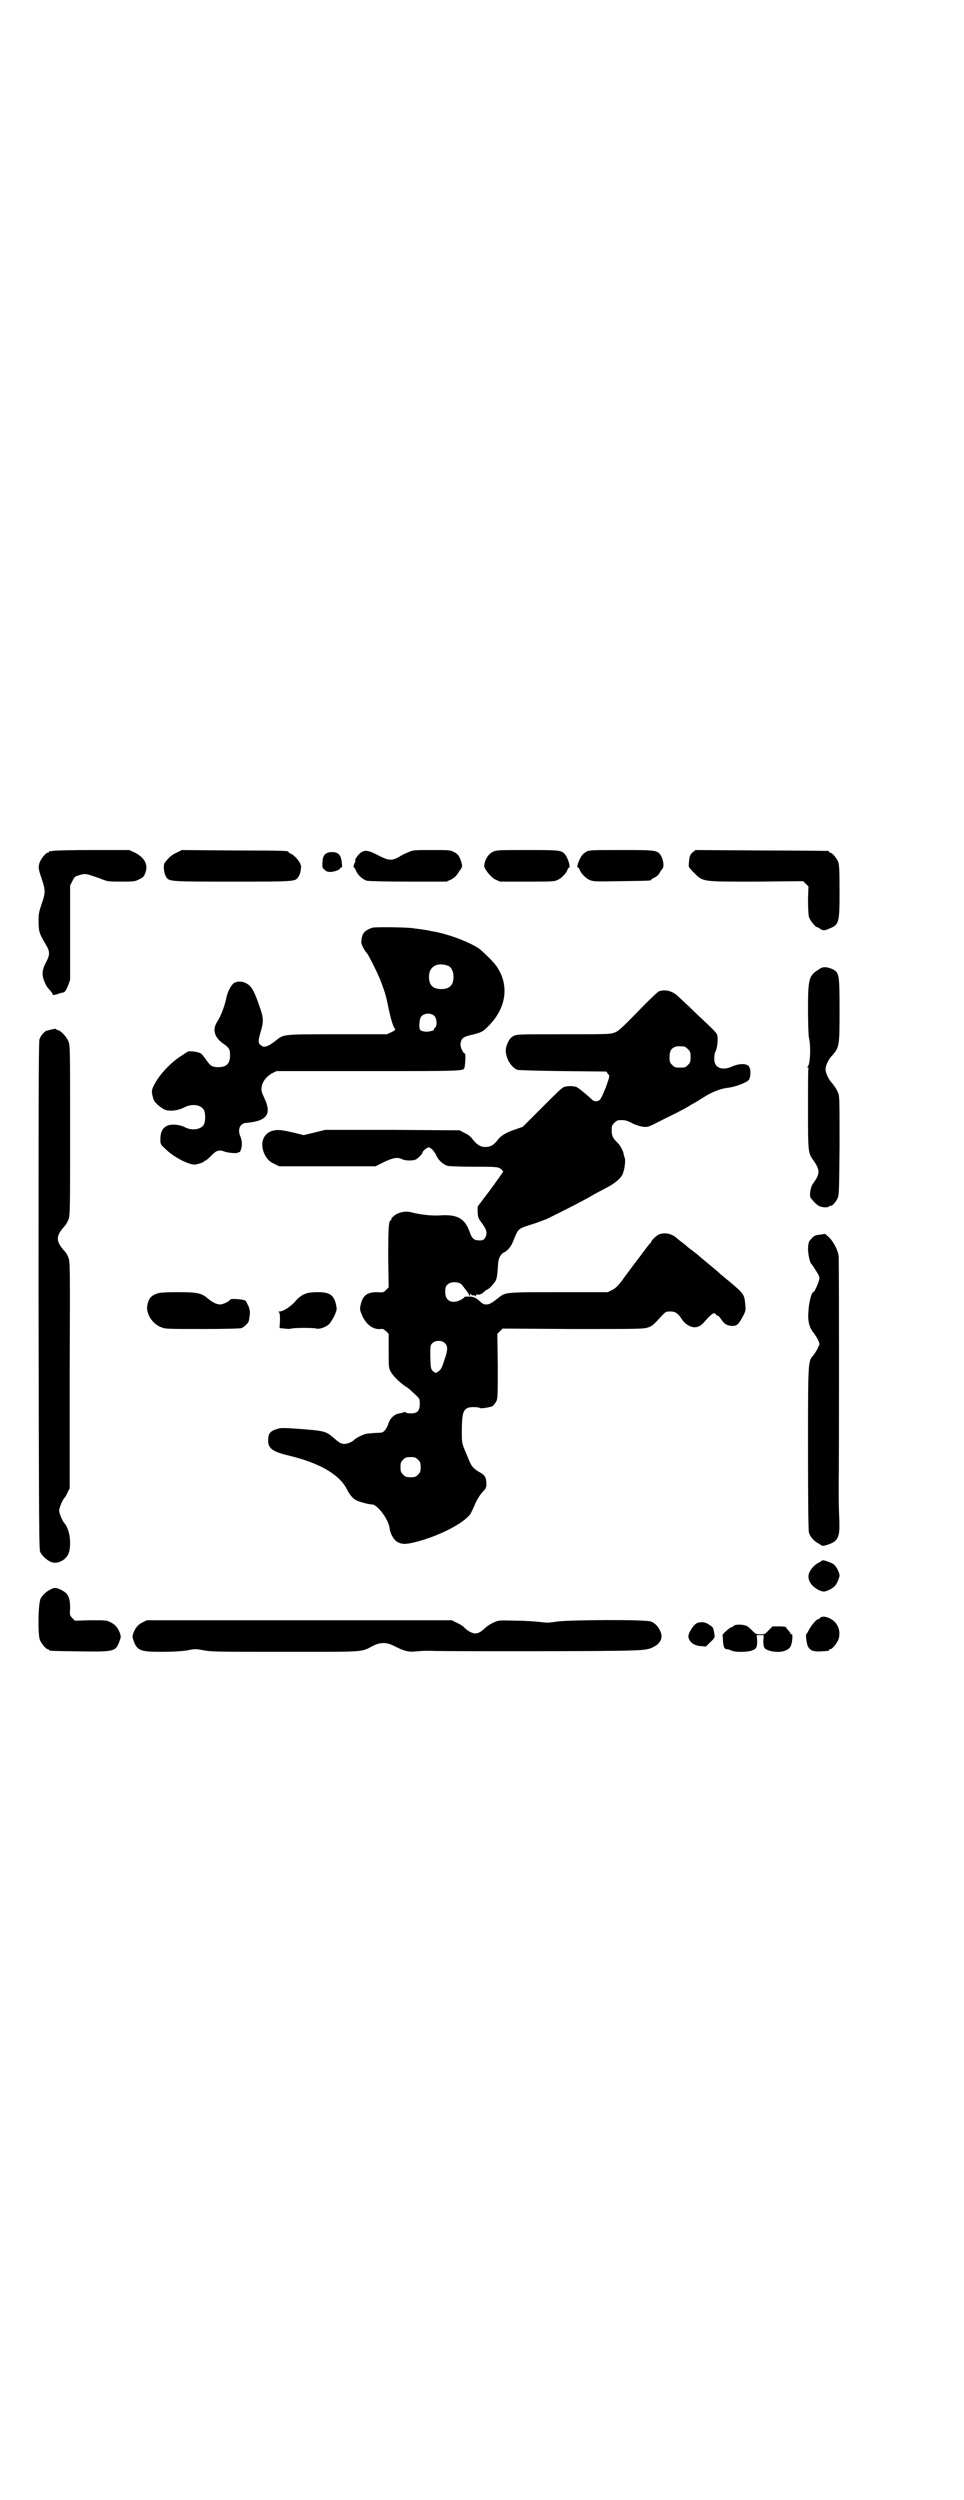 <?xml version="1.0" standalone="no"?>
<!DOCTYPE svg PUBLIC "-//W3C//DTD SVG 20010904//EN"
 "http://www.w3.org/TR/2001/REC-SVG-20010904/DTD/svg10.dtd">
<svg version="1.0" xmlns="http://www.w3.org/2000/svg"
 width="1100pt" height="2850pt" viewBox="0 0 1100 2850"
 preserveAspectRatio="xMidYMid meet">
<g transform="translate(0,2850) scale(0.5,-0.5)"
fill="#000000" stroke="none">
<path d="M120 3760 c-3 -1 -6 -1 -7 0 0 0 -1 0 -1 -2 0 -1 -1 -2 -3 -2 -4 0
-14 -12 -18 -21 -4 -11 -4 -15 4 -38 9 -27 9 -32 0 -58 -7 -21 -7 -23 -7 -43
1 -22 1 -23 18 -52 8 -14 8 -21 -1 -38 -9 -17 -10 -28 -4 -43 4 -10 5 -12 14
-22 3 -3 5 -6 5 -8 0 -2 1 -2 10 0 5 2 11 4 14 4 4 1 6 4 11 15 l5 14 0 108 0
107 5 10 c5 10 6 11 17 14 13 4 15 3 44 -7 20 -8 20 -8 51 -8 27 0 31 0 40 5
9 4 11 6 14 13 8 20 0 36 -23 48 l-13 6 -85 0 c-47 0 -87 -1 -90 -2z"/>
<path d="M403 3756 c-11 -5 -16 -9 -27 -23 -4 -5 -2 -24 3 -32 7 -11 7 -11
152 -11 144 0 143 0 150 11 3 5 5 9 6 21 2 8 -12 26 -22 31 -4 2 -7 4 -7 5 0
2 -4 3 -124 3 l-119 1 -12 -6z"/>
<path d="M932 3757 c-6 -2 -16 -7 -22 -11 -16 -9 -24 -8 -47 4 -23 12 -31 13
-41 5 -6 -5 -14 -17 -11 -17 1 0 0 -2 -1 -4 -3 -6 -4 -12 -2 -12 1 0 3 -4 5
-8 4 -10 15 -19 24 -22 5 -1 40 -2 95 -2 l87 0 11 5 c7 4 12 8 17 17 9 12 9
13 5 25 -4 12 -7 16 -17 21 -8 4 -12 4 -50 4 -39 0 -43 0 -53 -5z"/>
<path d="M1125 3758 c-11 -5 -19 -19 -20 -32 0 -7 15 -26 25 -31 l11 -5 62 0
c57 0 62 0 70 4 9 4 20 16 22 23 1 3 3 5 4 5 3 1 -2 19 -8 28 -9 12 -11 12
-88 12 -66 0 -70 0 -78 -4z"/>
<path d="M1338 3758 c-8 -4 -13 -11 -18 -24 -3 -9 -3 -11 -1 -12 1 0 3 -2 4
-5 2 -7 13 -19 22 -23 9 -4 12 -4 73 -3 65 1 68 1 68 3 0 1 3 3 7 5 4 1 9 6
12 10 2 5 6 9 7 11 4 3 2 19 -3 28 -8 14 -11 14 -91 14 -66 0 -74 0 -80 -4z"/>
<path d="M1580 3756 c-6 -5 -7 -11 -8 -26 -1 -6 0 -8 11 -19 22 -22 17 -21
143 -21 l107 1 6 -6 6 -6 -1 -31 c0 -17 1 -34 2 -38 2 -8 15 -24 19 -24 1 0 5
-2 7 -4 6 -4 10 -4 21 1 22 9 23 13 23 85 0 50 -1 61 -3 67 -4 9 -14 21 -18
21 -2 0 -3 1 -3 2 0 1 -1 2 -2 2 -2 0 -71 1 -153 1 l-150 1 -7 -6z"/>
<path d="M752 3757 c-11 -2 -16 -9 -16 -23 -1 -12 0 -13 5 -17 3 -4 8 -5 13
-5 8 0 22 5 22 8 0 1 1 2 3 2 2 0 2 3 1 12 -2 19 -10 25 -28 23z"/>
<path d="M850 3585 c-15 -5 -22 -11 -24 -22 -1 -5 -2 -12 -1 -14 1 -5 8 -18
13 -23 4 -5 25 -47 31 -63 10 -26 13 -38 18 -63 5 -24 11 -44 15 -46 1 -1 -2
-4 -8 -7 l-11 -5 -113 0 c-127 0 -122 0 -140 -14 -19 -15 -28 -18 -36 -10 -5
5 -5 9 1 30 7 24 7 31 -4 61 -10 30 -17 42 -27 48 -9 6 -23 7 -31 1 -7 -6 -15
-22 -17 -36 -3 -14 -12 -39 -20 -51 -12 -18 -7 -36 13 -50 14 -10 16 -13 16
-27 0 -19 -8 -27 -27 -27 -14 0 -18 3 -27 16 -4 6 -9 12 -12 15 -7 4 -27 7
-31 4 -2 -1 -9 -6 -17 -11 -24 -16 -50 -44 -61 -68 -4 -9 -4 -11 -2 -21 2 -9
3 -12 11 -20 14 -12 19 -15 36 -14 10 1 17 3 25 7 19 10 40 6 46 -7 3 -8 3
-22 0 -30 -5 -13 -27 -17 -44 -8 -13 7 -35 8 -43 2 -9 -5 -13 -15 -13 -29 0
-11 0 -12 10 -21 19 -20 57 -39 70 -37 11 2 20 6 20 7 0 1 1 2 3 2 1 0 7 5 13
11 11 12 18 14 29 10 10 -4 31 -5 32 -3 1 1 2 2 3 1 2 -1 6 10 6 19 0 5 -1 11
-3 16 -8 17 -1 32 14 32 10 1 24 3 32 7 18 8 21 23 8 50 -6 13 -7 17 -6 24 1
12 11 25 24 32 l10 5 210 0 c217 0 217 0 219 8 2 8 3 32 1 32 -4 0 -11 15 -10
22 2 13 5 16 27 21 20 5 25 7 37 20 42 42 48 96 16 139 -8 10 -22 24 -36 36
-20 15 -75 36 -110 41 -4 1 -9 2 -9 2 -1 0 -7 1 -13 2 -7 1 -14 2 -16 2 -8 3
-90 4 -97 2z m173 -87 c7 -3 12 -13 12 -25 0 -19 -9 -28 -28 -28 -19 0 -28 9
-28 28 0 24 19 34 44 25z m-31 -115 c5 -6 6 -22 1 -26 -2 -1 -3 -3 -3 -5 0 -2
-15 -5 -20 -4 -12 2 -13 3 -13 17 1 11 2 15 5 18 7 8 23 8 30 0z"/>
<path d="M1869 3490 c-23 -14 -25 -21 -25 -91 0 -31 1 -60 2 -64 5 -20 3 -64
-3 -67 -1 -2 -1 -2 1 -2 1 0 2 -1 1 -2 -1 -1 -1 -42 -1 -91 0 -98 0 -102 12
-118 16 -23 16 -31 -1 -54 -6 -9 -8 -27 -5 -32 8 -10 14 -16 20 -19 8 -3 19
-4 23 0 1 1 3 2 3 1 2 -2 11 8 15 16 4 8 4 14 5 120 0 102 0 113 -3 121 -4 9
-9 17 -17 26 -6 7 -12 21 -12 28 0 8 6 21 12 28 20 22 20 23 20 107 0 82 -1
85 -15 93 -14 6 -23 7 -32 0z"/>
<path d="M1504 3440 c-3 -1 -25 -22 -49 -47 -40 -41 -45 -45 -55 -48 -9 -3
-23 -3 -115 -3 -99 0 -106 0 -113 -4 -8 -4 -13 -12 -17 -26 -4 -17 8 -43 25
-51 3 -1 33 -2 104 -3 l100 -1 3 -5 c5 -5 5 -4 -4 -30 -9 -22 -12 -28 -16 -31
-5 -3 -12 -2 -16 2 -8 8 -30 26 -34 28 -5 3 -20 4 -29 1 -5 -1 -18 -14 -51
-47 l-44 -44 -17 -6 c-21 -7 -33 -14 -41 -25 -8 -10 -15 -15 -27 -15 -12 0
-19 5 -29 17 -4 6 -11 12 -19 15 l-11 6 -153 1 -154 0 -24 -6 -25 -6 -24 6
c-26 6 -35 7 -47 4 -24 -7 -30 -33 -16 -58 6 -9 10 -13 21 -18 l10 -5 110 0
110 0 20 10 c21 10 31 11 41 6 6 -3 21 -4 30 -1 5 2 16 13 16 16 0 3 10 12 14
12 5 0 13 -8 18 -19 5 -11 16 -20 25 -23 5 -1 30 -2 61 -2 53 0 57 0 64 -8 2
-2 3 -4 1 -5 -1 -2 -6 -9 -11 -16 -5 -7 -17 -24 -28 -38 l-18 -24 0 -13 c1
-11 1 -13 10 -25 11 -15 13 -23 7 -33 -3 -5 -5 -6 -13 -6 -12 0 -17 4 -22 19
-11 31 -28 41 -69 38 -16 -1 -39 1 -60 6 -13 4 -25 3 -36 -2 -8 -4 -15 -11
-14 -13 1 -1 0 -2 -1 -2 -5 0 -6 -19 -6 -85 l1 -68 -6 -6 c-6 -6 -7 -6 -20 -5
-23 0 -33 -7 -38 -29 -2 -10 -2 -11 3 -23 9 -22 26 -34 43 -32 5 1 7 -1 12 -5
l6 -6 0 -38 c0 -35 0 -39 4 -47 5 -10 19 -24 33 -34 6 -3 15 -11 22 -18 12
-11 12 -11 12 -23 0 -17 -7 -23 -26 -21 -3 0 -5 1 -6 2 0 1 -2 1 -5 0 -2 -1
-8 -2 -12 -3 -10 -2 -20 -12 -23 -24 -3 -9 -9 -17 -14 -19 -2 0 -9 -1 -17 -1
-8 -1 -16 -1 -19 -2 -7 -1 -25 -10 -28 -14 -5 -5 -16 -9 -22 -9 -8 0 -12 3
-26 15 -16 14 -22 15 -73 19 -42 3 -46 3 -55 0 -16 -5 -20 -11 -20 -25 -1 -19
10 -27 49 -36 69 -17 112 -42 130 -75 6 -13 14 -22 21 -26 7 -4 30 -10 37 -10
12 0 37 -33 40 -53 1 -13 10 -29 19 -33 10 -5 17 -5 35 -1 56 13 116 44 131
66 3 6 8 16 11 24 4 8 9 17 15 24 9 9 10 12 10 19 0 16 -3 21 -18 29 -13 8
-17 13 -25 34 -14 33 -13 30 -13 58 0 47 4 55 27 55 7 0 13 -1 14 -2 1 -2 22
1 29 4 2 2 6 6 8 10 4 7 4 12 4 81 l-1 74 6 6 6 6 160 -1 c139 0 161 0 170 3
11 3 14 6 35 29 7 7 8 8 18 8 11 0 17 -4 25 -16 7 -12 20 -20 30 -20 9 0 16 4
25 15 7 9 17 17 19 17 1 0 4 -1 5 -3 1 -2 4 -3 5 -3 1 0 4 -4 7 -8 7 -11 13
-14 24 -15 12 0 15 3 25 21 7 13 7 16 6 26 -2 25 -3 26 -36 54 -10 8 -19 16
-21 17 -1 2 -12 11 -24 21 -11 9 -23 19 -25 21 -2 2 -9 7 -15 12 -6 4 -12 9
-14 11 -2 2 -6 5 -10 8 -4 3 -8 6 -9 7 -12 12 -28 16 -42 11 -6 -2 -19 -14
-19 -18 0 -1 -1 -2 -2 -2 -1 -1 -13 -16 -26 -34 -14 -18 -31 -41 -38 -51 -10
-13 -15 -18 -23 -22 l-10 -5 -112 0 c-126 0 -121 0 -139 -14 -14 -11 -19 -14
-26 -14 -6 0 -8 1 -16 8 -7 7 -14 10 -23 10 -5 0 -10 0 -11 -1 -3 -5 -16 -11
-24 -11 -13 0 -20 8 -20 23 0 7 1 12 4 15 7 9 28 9 35 0 2 -3 6 -8 9 -12 3 -4
6 -8 6 -9 0 -2 1 -3 2 -3 1 0 2 1 1 2 -1 1 0 2 1 2 1 0 2 -1 2 -2 0 -1 2 -2 4
-1 2 0 4 0 4 -2 0 -1 1 -1 2 1 1 2 2 3 3 3 4 -2 9 0 15 5 3 3 7 6 8 6 3 0 16
14 19 20 3 5 4 14 5 28 1 18 2 22 6 29 3 4 6 7 7 7 1 0 6 3 10 7 7 7 9 11 17
31 7 17 10 18 39 27 10 3 25 9 33 12 35 17 90 45 106 55 7 4 17 9 28 15 20 10
33 21 38 30 5 10 8 31 6 38 -1 4 -3 9 -3 12 -2 7 -8 19 -15 25 -9 9 -12 14
-12 27 0 10 1 12 6 17 3 3 7 6 9 6 14 1 19 0 32 -7 8 -4 18 -7 25 -8 11 -1 11
-1 50 19 21 10 46 23 54 28 8 5 17 10 19 11 2 1 9 6 16 10 17 11 37 19 54 21
18 2 43 12 48 18 5 8 5 27 -1 32 -7 6 -22 5 -36 -1 -24 -11 -42 -4 -42 17 0 6
1 14 3 17 4 7 6 28 4 36 -1 6 -4 9 -52 54 -17 17 -34 32 -37 35 -13 13 -30 17
-44 12z m58 -126 c1 0 5 -3 8 -6 5 -5 6 -7 6 -18 0 -11 -1 -13 -6 -18 -6 -6
-7 -6 -18 -6 -11 0 -12 0 -18 6 -5 5 -6 7 -6 17 0 14 3 20 12 24 5 2 8 2 22 1z
m-546 -677 c6 -6 6 -16 -1 -35 -6 -19 -8 -24 -14 -28 -5 -5 -8 -5 -13 0 -5 5
-5 7 -6 32 0 25 0 27 4 31 7 8 23 8 30 0z m-62 -265 c5 -5 6 -7 6 -17 0 -10
-1 -12 -6 -17 -5 -5 -7 -6 -17 -6 -10 0 -12 1 -17 6 -5 5 -6 7 -6 17 0 10 1
12 6 17 5 5 7 6 17 6 10 0 12 -1 17 -6z"/>
<path d="M118 3353 c-5 -1 -10 -3 -12 -3 -5 -2 -14 -12 -16 -20 -2 -5 -2 -195
-2 -585 1 -546 1 -578 4 -584 5 -9 15 -18 24 -22 14 -6 33 3 40 18 6 13 5 43
-2 58 -2 6 -5 10 -6 11 -4 3 -13 23 -13 30 0 7 9 27 13 30 1 1 4 6 6 11 l5 10
0 258 c1 251 1 258 -3 268 -2 6 -6 12 -9 15 -20 22 -20 34 0 56 3 3 7 10 9 15
4 10 4 18 4 204 0 187 0 195 -4 203 -5 12 -19 26 -26 26 -1 0 -2 1 -2 2 -1 1
-5 0 -10 -1z"/>
<path d="M1871 2885 c-10 -1 -13 -2 -19 -9 -7 -7 -7 -9 -8 -22 0 -13 4 -33 8
-36 1 -1 3 -4 5 -7 9 -14 13 -20 13 -25 0 -7 -11 -32 -14 -32 -4 0 -10 -24
-11 -43 -2 -24 2 -38 12 -50 3 -4 8 -12 10 -16 4 -9 4 -9 0 -17 -2 -5 -7 -13
-10 -17 -13 -15 -13 -9 -13 -213 0 -136 1 -187 2 -192 3 -10 12 -20 22 -25 4
-2 7 -5 8 -5 2 -2 24 5 29 10 10 9 12 19 10 60 -1 20 -1 49 -1 64 1 42 1 511
0 523 0 14 -11 35 -22 46 l-9 8 -12 -2z"/>
<path d="M359 2751 c-15 -5 -20 -12 -23 -28 -3 -18 12 -42 32 -49 9 -4 15 -4
94 -4 53 0 86 1 89 2 6 2 17 13 17 17 0 1 1 4 1 6 2 12 2 15 -1 25 -3 6 -6 12
-7 14 -4 4 -35 6 -36 3 -1 -4 -16 -11 -23 -11 -7 0 -16 4 -27 13 -15 13 -24
15 -70 15 -25 0 -42 -1 -46 -3z"/>
<path d="M702 2752 c-12 -3 -22 -11 -29 -20 -9 -10 -26 -22 -35 -22 -3 0 -4
-1 -2 -1 2 -1 3 -5 3 -19 l-1 -18 11 -1 c6 -1 13 -1 16 0 7 2 52 2 57 0 7 -2
22 3 30 11 3 4 9 13 12 20 5 12 5 13 3 23 -5 23 -15 29 -42 29 -10 0 -20 -1
-23 -2z"/>
<path d="M1876 2142 c0 0 -3 -2 -6 -4 -10 -4 -21 -16 -24 -26 -4 -14 5 -28 22
-37 11 -5 14 -5 28 2 8 5 11 8 15 16 3 6 5 13 5 15 0 7 -8 22 -14 26 -6 4 -26
11 -26 8z"/>
<path d="M115 2076 c-9 -4 -18 -13 -22 -20 -6 -10 -7 -82 -2 -95 4 -9 14 -21
18 -21 2 0 3 -1 3 -2 0 -2 2 -2 69 -3 80 -1 83 -1 92 24 3 8 3 10 1 17 -5 13
-11 20 -21 25 -10 5 -11 5 -46 5 l-36 -1 -6 6 c-6 6 -6 7 -5 23 0 23 -4 33
-20 41 -12 6 -17 6 -25 1z"/>
<path d="M1871 2011 c-1 -2 -4 -3 -5 -3 -3 0 -17 -17 -21 -26 -2 -4 -5 -8 -5
-8 -2 0 1 -23 4 -28 5 -9 12 -12 28 -11 19 1 20 1 20 3 0 1 1 2 3 2 4 0 14 12
18 21 7 18 0 39 -17 48 -11 6 -20 7 -25 2z"/>
<path d="M325 2001 c-10 -5 -16 -12 -21 -25 -2 -7 -2 -9 1 -17 8 -22 15 -25
63 -25 26 0 43 1 58 3 19 4 21 4 41 0 18 -3 38 -3 186 -3 185 0 170 -1 199 14
16 8 30 8 46 0 24 -12 33 -15 52 -13 9 1 28 2 41 1 46 -1 408 -1 446 1 40 1
47 3 61 12 12 9 15 21 8 34 -5 10 -11 16 -20 20 -12 5 -184 4 -215 0 -19 -3
-23 -3 -38 -1 -9 1 -34 3 -55 3 -40 1 -40 1 -51 -4 -7 -3 -15 -8 -19 -12 -11
-10 -16 -13 -24 -13 -7 0 -19 7 -26 15 -2 2 -8 6 -15 9 l-12 6 -348 0 -348 0
-10 -5z"/>
<path d="M1592 2000 c-8 -2 -21 -22 -21 -31 1 -12 12 -21 29 -22 l11 -1 10 10
c8 7 10 11 10 14 -3 20 -3 20 -13 26 -8 6 -17 7 -26 4z"/>
<path d="M1674 1993 c-1 -2 -4 -3 -5 -3 -3 0 -21 -16 -20 -18 0 0 1 -7 1 -14
1 -13 3 -18 9 -18 1 0 6 -1 10 -3 8 -4 31 -4 44 -1 13 4 15 7 15 23 l-1 13 8
0 8 0 -1 -13 c0 -16 2 -19 16 -23 20 -5 40 -1 46 10 4 7 6 28 3 28 -2 0 -3 1
-3 2 0 0 -2 4 -5 7 -3 3 -5 6 -5 7 0 1 -7 2 -16 2 l-15 0 -9 -9 c-8 -9 -9 -9
-19 -9 -10 0 -11 1 -18 8 -5 5 -10 10 -13 11 -8 4 -27 4 -30 0z"/>
</g>
</svg>
